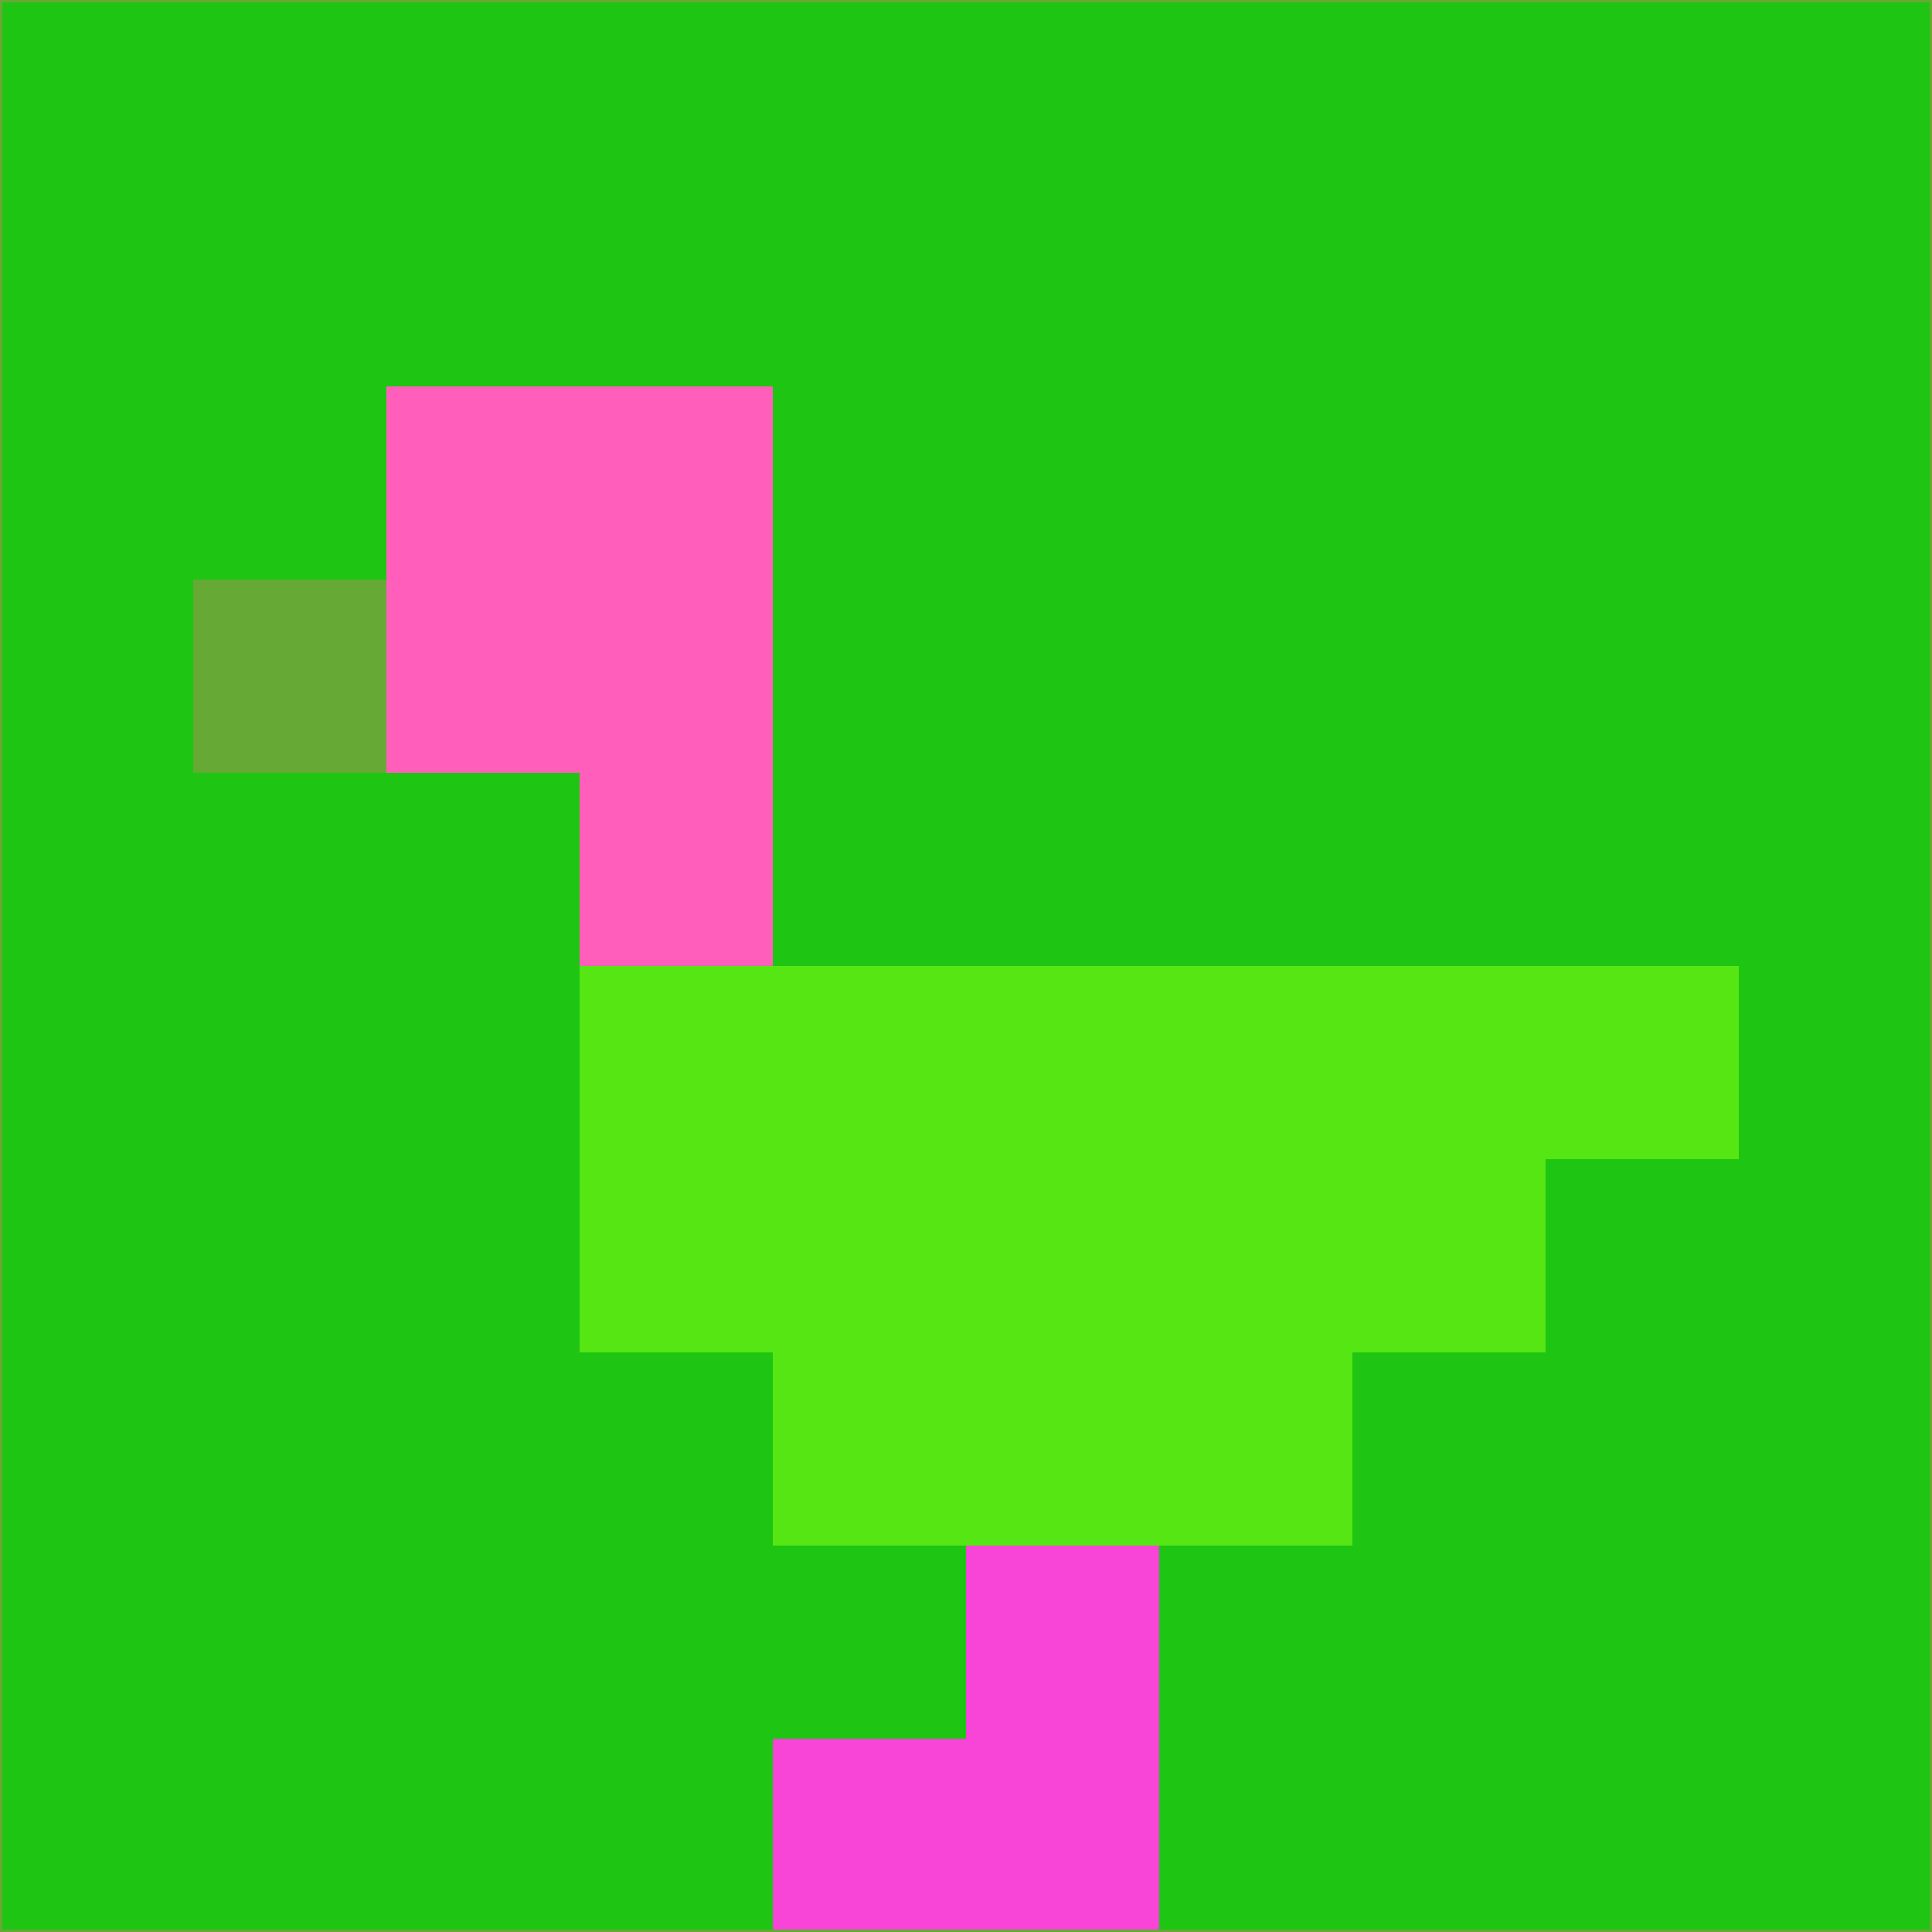<svg xmlns="http://www.w3.org/2000/svg" version="1.1" width="785" height="785">
  <title>'goose-pfp-694263' by Dmitri Cherniak (Cyberpunk Edition)</title>
  <desc>
    seed=847
    backgroundColor=#1ec512
    padding=20
    innerPadding=0
    timeout=500
    dimension=1
    border=false
    Save=function(){return n.handleSave()}
    frame=12

    Rendered at 2024-09-15T22:37:00.802Z
    Generated in 1ms
    Modified for Cyberpunk theme with new color scheme
  </desc>
  <defs/>
  <rect width="100%" height="100%" fill="#1ec512"/>
  <g>
    <g id="0-0">
      <rect x="0" y="0" height="785" width="785" fill="#1ec512"/>
      <g>
        <!-- Neon blue -->
        <rect id="0-0-2-2-2-2" x="157" y="157" width="157" height="157" fill="#ff5fba"/>
        <rect id="0-0-3-2-1-4" x="235.5" y="157" width="78.5" height="314" fill="#ff5fba"/>
        <!-- Electric purple -->
        <rect id="0-0-4-5-5-1" x="314" y="392.5" width="392.5" height="78.5" fill="#56e613"/>
        <rect id="0-0-3-5-5-2" x="235.5" y="392.5" width="392.5" height="157" fill="#56e613"/>
        <rect id="0-0-4-5-3-3" x="314" y="392.5" width="235.5" height="235.5" fill="#56e613"/>
        <!-- Neon pink -->
        <rect id="0-0-1-3-1-1" x="78.5" y="235.5" width="78.5" height="78.5" fill="#66a935"/>
        <!-- Cyber yellow -->
        <rect id="0-0-5-8-1-2" x="392.5" y="628" width="78.5" height="157" fill="#f944d8"/>
        <rect id="0-0-4-9-2-1" x="314" y="706.5" width="157" height="78.5" fill="#f944d8"/>
      </g>
      <rect x="0" y="0" stroke="#66a935" stroke-width="2" height="785" width="785" fill="none"/>
    </g>
  </g>
  <script xmlns=""/>
</svg>